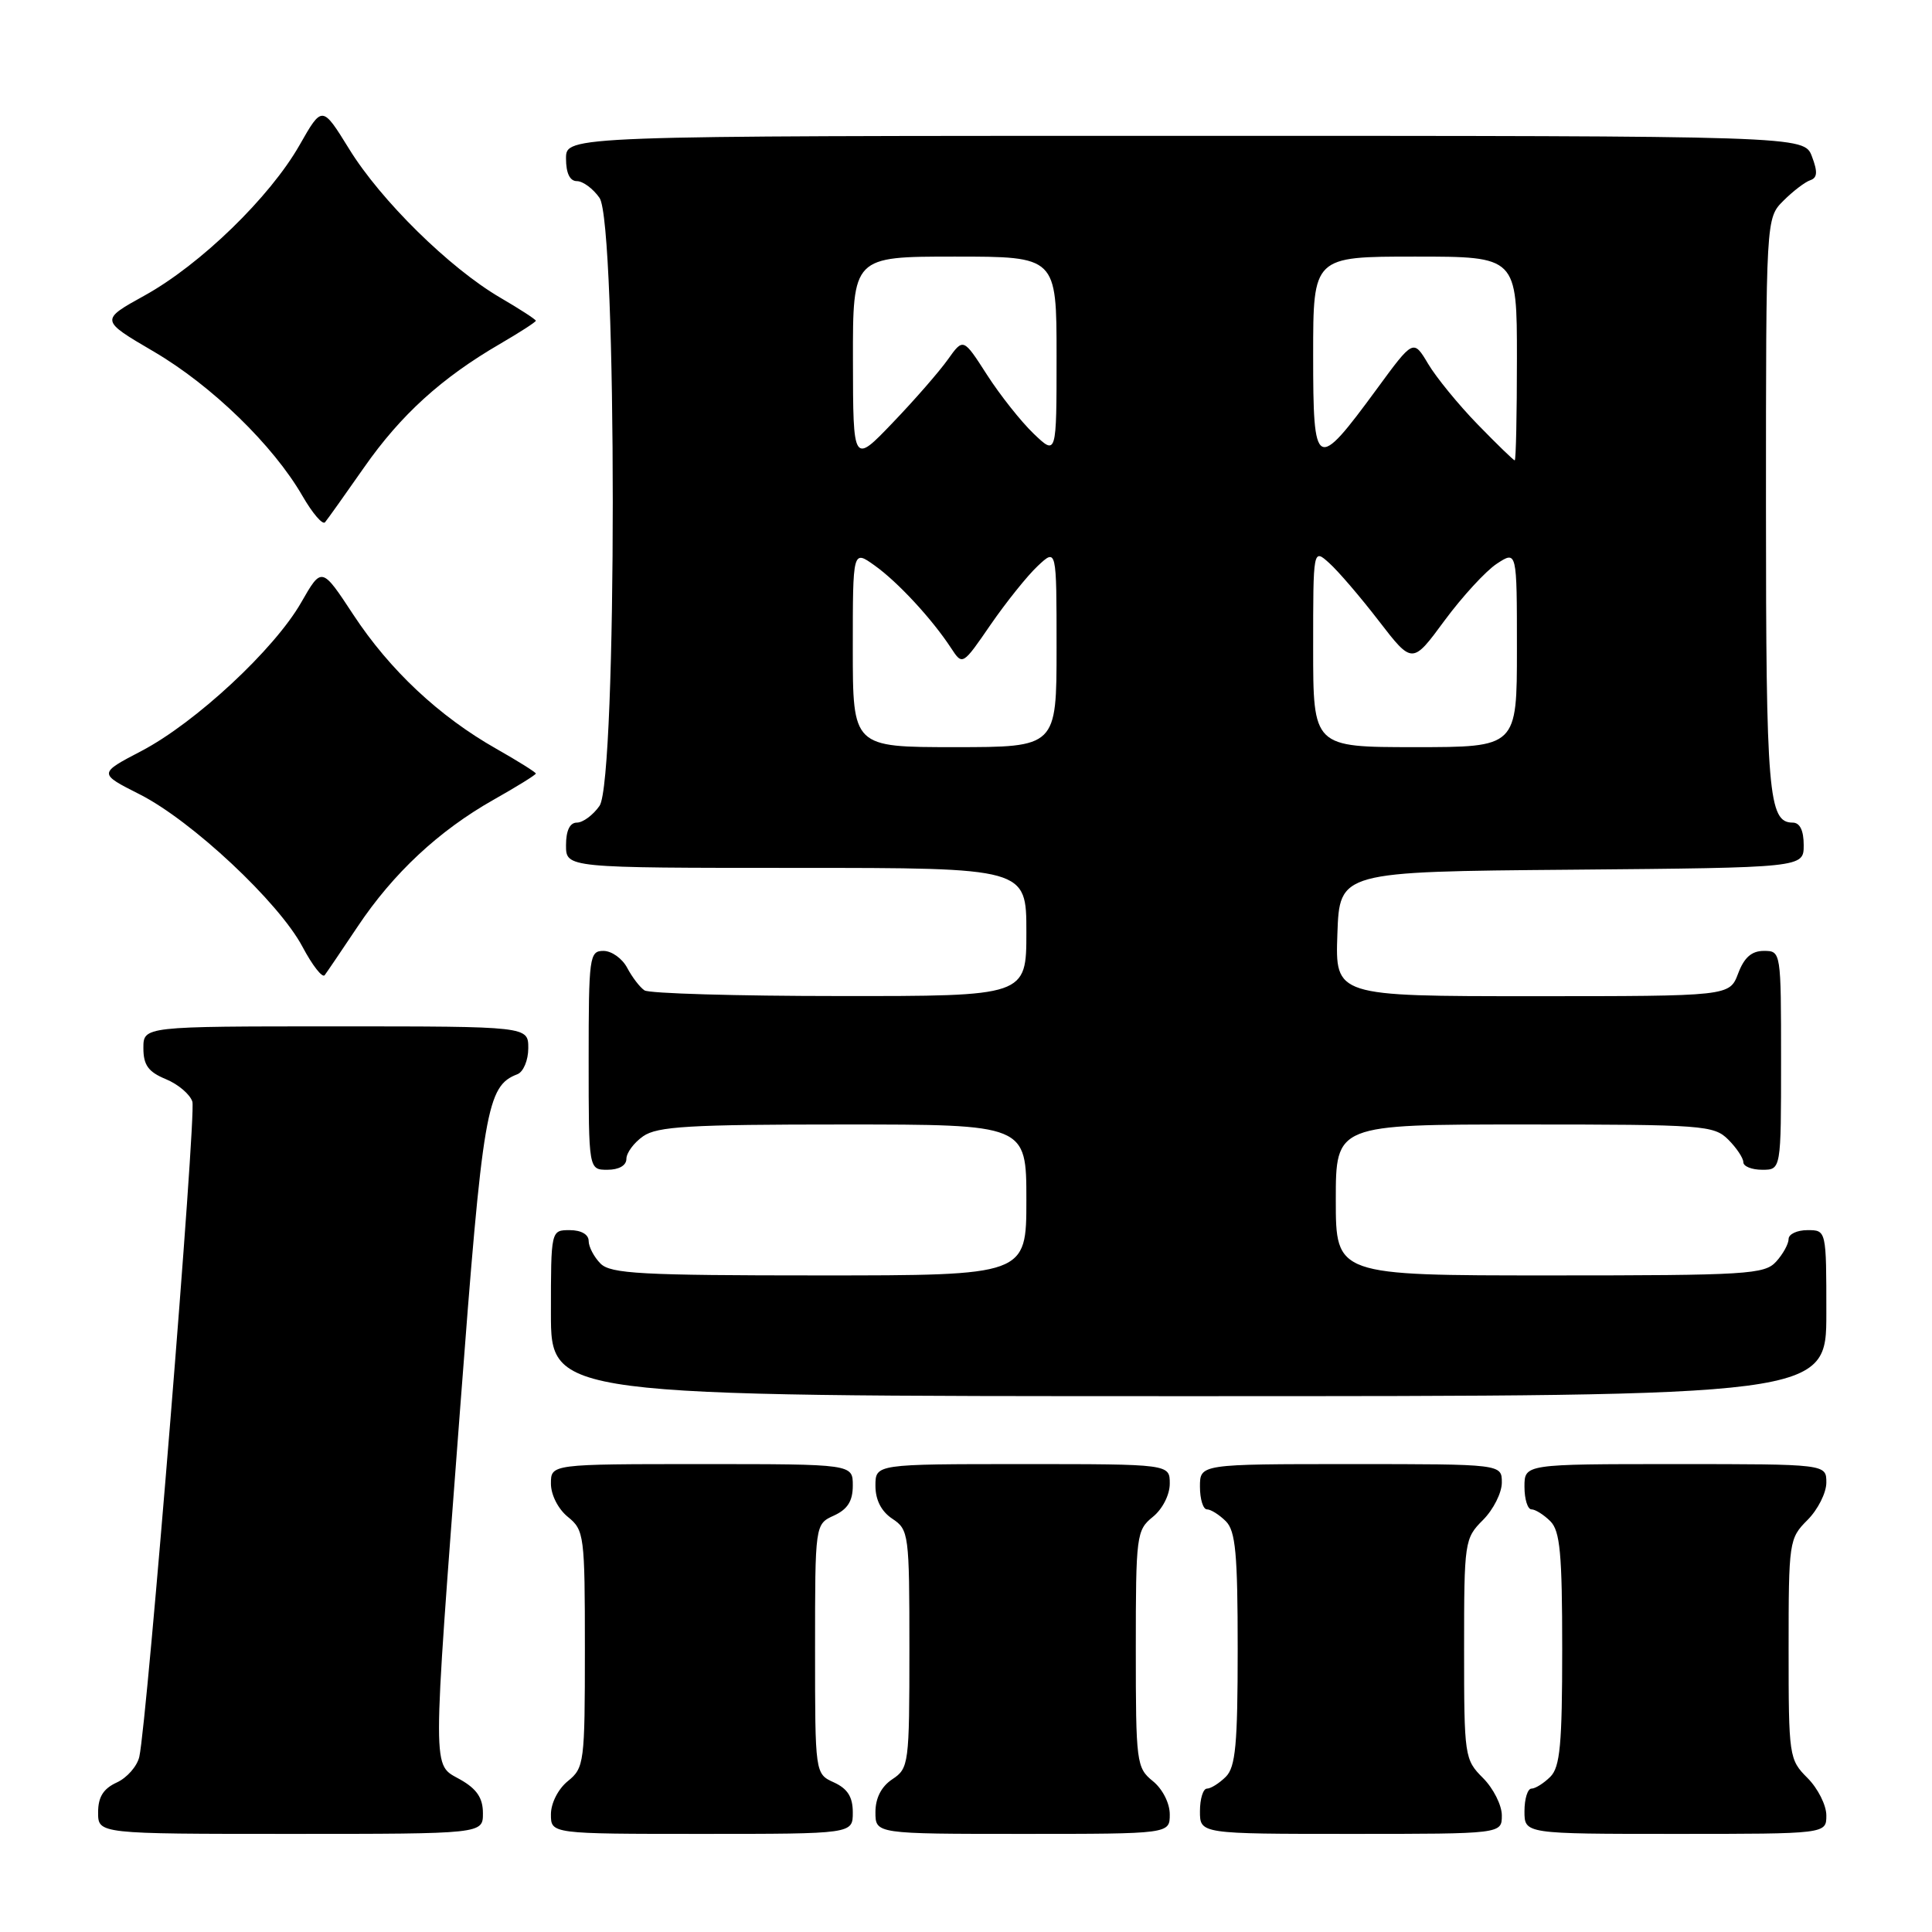 <?xml version="1.0" encoding="UTF-8" standalone="no"?>
<!DOCTYPE svg PUBLIC "-//W3C//DTD SVG 1.1//EN" "http://www.w3.org/Graphics/SVG/1.1/DTD/svg11.dtd" >
<svg xmlns="http://www.w3.org/2000/svg" xmlns:xlink="http://www.w3.org/1999/xlink" version="1.1" viewBox="0 0 256 256">
 <g >
 <path fill="currentColor"
d=" M 63.99 240.25 C 63.99 238.25 63.18 237.04 60.99 235.80 C 57.23 233.66 57.24 236.03 60.97 186.64 C 63.98 146.84 64.49 143.90 68.56 142.34 C 69.35 142.03 70.00 140.49 70.00 138.89 C 70.00 136.00 70.00 136.00 44.50 136.00 C 19.00 136.00 19.00 136.00 19.00 138.88 C 19.00 141.13 19.65 142.03 21.97 142.99 C 23.60 143.66 25.19 145.01 25.49 145.98 C 26.03 147.68 19.51 228.06 18.46 232.78 C 18.17 234.04 16.83 235.57 15.47 236.19 C 13.69 237.01 13.00 238.11 13.00 240.16 C 13.00 243.00 13.00 243.00 38.50 243.00 C 64.00 243.00 64.00 243.00 63.99 240.25 Z  M 113.00 240.16 C 113.00 238.10 112.31 237.01 110.50 236.18 C 108.00 235.04 108.00 235.04 108.00 218.50 C 108.00 201.96 108.00 201.96 110.50 200.82 C 112.31 199.99 113.00 198.90 113.00 196.84 C 113.00 194.00 113.00 194.00 93.00 194.00 C 73.00 194.00 73.00 194.00 73.00 196.59 C 73.00 198.07 73.96 199.96 75.25 201.00 C 77.41 202.75 77.50 203.45 77.50 218.50 C 77.50 233.55 77.41 234.25 75.25 236.00 C 73.96 237.04 73.00 238.93 73.00 240.41 C 73.00 243.00 73.00 243.00 93.00 243.00 C 113.00 243.00 113.00 243.00 113.00 240.16 Z  M 155.00 240.41 C 155.00 238.93 154.04 237.04 152.75 236.00 C 150.59 234.25 150.50 233.55 150.50 218.50 C 150.50 203.45 150.59 202.75 152.75 201.00 C 154.04 199.96 155.00 198.07 155.00 196.59 C 155.00 194.00 155.00 194.00 135.50 194.00 C 116.00 194.00 116.00 194.00 116.00 196.88 C 116.00 198.75 116.78 200.28 118.25 201.25 C 120.42 202.69 120.50 203.27 120.50 218.50 C 120.50 233.73 120.42 234.31 118.25 235.75 C 116.78 236.72 116.00 238.25 116.00 240.12 C 116.00 243.00 116.00 243.00 135.50 243.00 C 155.00 243.00 155.00 243.00 155.00 240.41 Z  M 199.00 240.55 C 199.00 239.20 197.88 236.97 196.50 235.59 C 194.06 233.15 194.00 232.73 194.00 218.50 C 194.00 204.27 194.06 203.85 196.50 201.41 C 197.88 200.03 199.00 197.80 199.00 196.45 C 199.00 194.00 199.00 194.00 179.00 194.00 C 159.00 194.00 159.00 194.00 159.00 197.00 C 159.00 198.65 159.42 200.00 159.93 200.00 C 160.44 200.00 161.56 200.71 162.43 201.57 C 163.72 202.86 164.00 205.87 164.00 218.50 C 164.00 231.13 163.72 234.14 162.43 235.43 C 161.56 236.29 160.44 237.00 159.93 237.00 C 159.42 237.00 159.00 238.35 159.00 240.00 C 159.00 243.00 159.00 243.00 179.00 243.00 C 199.00 243.00 199.00 243.00 199.00 240.55 Z  M 242.00 240.55 C 242.00 239.20 240.88 236.97 239.50 235.59 C 237.06 233.15 237.00 232.73 237.00 218.50 C 237.00 204.27 237.06 203.85 239.50 201.41 C 240.88 200.03 242.00 197.80 242.00 196.45 C 242.00 194.00 242.00 194.00 222.00 194.00 C 202.00 194.00 202.00 194.00 202.00 197.00 C 202.00 198.65 202.42 200.00 202.93 200.00 C 203.44 200.00 204.56 200.71 205.43 201.57 C 206.72 202.86 207.00 205.87 207.00 218.50 C 207.00 231.13 206.72 234.14 205.43 235.43 C 204.56 236.29 203.44 237.00 202.93 237.00 C 202.42 237.00 202.00 238.35 202.00 240.00 C 202.00 243.00 202.00 243.00 222.00 243.00 C 242.00 243.00 242.00 243.00 242.00 240.55 Z  M 242.00 174.00 C 242.00 163.00 242.00 163.00 239.50 163.00 C 238.12 163.00 237.00 163.53 237.00 164.17 C 237.00 164.82 236.26 166.17 235.35 167.17 C 233.82 168.86 231.54 169.00 205.35 169.00 C 177.00 169.00 177.00 169.00 177.00 159.00 C 177.00 149.00 177.00 149.00 202.00 149.00 C 225.67 149.00 227.11 149.11 229.00 151.00 C 230.10 152.10 231.00 153.45 231.00 154.00 C 231.00 154.55 232.12 155.00 233.50 155.00 C 236.00 155.00 236.00 155.00 236.00 140.50 C 236.00 126.07 235.99 126.00 233.72 126.00 C 232.10 126.00 231.11 126.87 230.31 129.00 C 229.17 132.00 229.17 132.00 203.05 132.00 C 176.92 132.00 176.92 132.00 177.21 123.75 C 177.50 115.50 177.50 115.50 208.25 115.24 C 239.00 114.97 239.00 114.97 239.00 111.99 C 239.00 110.03 238.49 109.00 237.54 109.00 C 234.32 109.00 234.00 105.20 234.00 67.02 C 234.00 28.91 234.00 28.91 236.31 26.60 C 237.58 25.33 239.18 24.11 239.87 23.88 C 240.81 23.56 240.87 22.78 240.09 20.73 C 239.05 18.00 239.05 18.00 157.02 18.00 C 75.00 18.00 75.00 18.00 75.00 21.00 C 75.00 22.95 75.51 24.00 76.44 24.00 C 77.24 24.00 78.59 25.00 79.44 26.22 C 81.78 29.56 81.78 103.44 79.44 106.78 C 78.59 108.00 77.24 109.00 76.44 109.00 C 75.51 109.00 75.00 110.05 75.00 112.00 C 75.00 115.00 75.00 115.00 105.50 115.00 C 136.00 115.00 136.00 115.00 136.00 123.50 C 136.00 132.00 136.00 132.00 111.25 131.98 C 97.64 131.98 86.00 131.64 85.40 131.23 C 84.79 130.83 83.77 129.49 83.11 128.25 C 82.46 127.01 81.05 126.00 79.96 126.00 C 78.10 126.00 78.00 126.75 78.00 140.50 C 78.00 155.00 78.00 155.00 80.50 155.00 C 82.01 155.00 83.00 154.43 83.00 153.56 C 83.00 152.76 84.00 151.41 85.22 150.56 C 87.09 149.25 91.37 149.00 111.72 149.00 C 136.00 149.00 136.00 149.00 136.00 159.00 C 136.00 169.00 136.00 169.00 108.57 169.00 C 84.97 169.00 80.92 168.78 79.57 167.43 C 78.71 166.56 78.00 165.21 78.00 164.43 C 78.00 163.57 77.00 163.00 75.50 163.00 C 73.00 163.00 73.00 163.00 73.00 174.00 C 73.00 185.00 73.00 185.00 157.50 185.00 C 242.00 185.00 242.00 185.00 242.00 174.00 Z  M 47.38 122.79 C 52.11 115.70 58.16 110.06 65.42 105.96 C 68.49 104.23 71.00 102.67 71.00 102.50 C 71.00 102.33 68.64 100.85 65.75 99.21 C 58.18 94.92 51.64 88.78 46.83 81.47 C 42.63 75.08 42.63 75.08 39.91 79.83 C 36.36 86.04 25.92 95.75 18.74 99.51 C 13.04 102.49 13.04 102.49 18.52 105.26 C 25.41 108.75 36.95 119.55 40.08 125.45 C 41.39 127.92 42.71 129.61 43.02 129.22 C 43.32 128.82 45.28 125.93 47.38 122.79 Z  M 48.24 61.94 C 53.11 54.97 58.51 50.07 66.25 45.57 C 68.86 44.05 71.00 42.67 71.00 42.50 C 71.00 42.33 68.86 40.94 66.25 39.42 C 59.56 35.50 50.47 26.57 46.27 19.75 C 42.69 13.96 42.69 13.96 39.69 19.23 C 35.76 26.13 26.56 35.06 19.17 39.15 C 13.26 42.42 13.26 42.42 20.38 46.59 C 28.06 51.09 36.22 59.02 40.08 65.72 C 41.41 68.02 42.75 69.59 43.07 69.20 C 43.39 68.82 45.72 65.55 48.24 61.94 Z  M 113.00 85.93 C 113.00 72.86 113.00 72.86 115.88 74.92 C 118.94 77.09 123.50 82.02 126.02 85.87 C 127.54 88.19 127.54 88.19 131.27 82.76 C 133.33 79.78 136.13 76.28 137.50 75.00 C 140.00 72.65 140.00 72.65 140.00 85.83 C 140.00 99.00 140.00 99.00 126.50 99.00 C 113.00 99.00 113.00 99.00 113.00 85.93 Z  M 174.00 85.85 C 174.00 72.69 174.00 72.69 176.12 74.60 C 177.29 75.64 180.25 79.09 182.69 82.26 C 187.14 88.03 187.14 88.03 191.40 82.24 C 193.75 79.06 196.87 75.66 198.33 74.70 C 201.00 72.95 201.00 72.95 201.00 85.98 C 201.00 99.00 201.00 99.00 187.50 99.00 C 174.00 99.00 174.00 99.00 174.00 85.85 Z  M 113.02 47.75 C 113.00 34.00 113.00 34.00 126.50 34.00 C 140.00 34.00 140.00 34.00 140.00 47.19 C 140.00 60.37 140.00 60.37 136.96 57.46 C 135.29 55.86 132.51 52.35 130.78 49.66 C 127.64 44.77 127.64 44.77 125.60 47.63 C 124.48 49.21 121.20 52.98 118.30 56.00 C 113.04 61.50 113.04 61.50 113.02 47.75 Z  M 195.81 56.25 C 193.27 53.64 190.31 50.02 189.24 48.22 C 187.28 44.93 187.28 44.93 182.43 51.55 C 174.35 62.55 174.00 62.36 174.00 47.04 C 174.00 34.00 174.00 34.00 187.50 34.00 C 201.00 34.00 201.00 34.00 201.00 47.50 C 201.00 54.92 200.87 61.00 200.71 61.00 C 200.55 61.00 198.35 58.86 195.81 56.25 Z "/>
</g>
</svg>